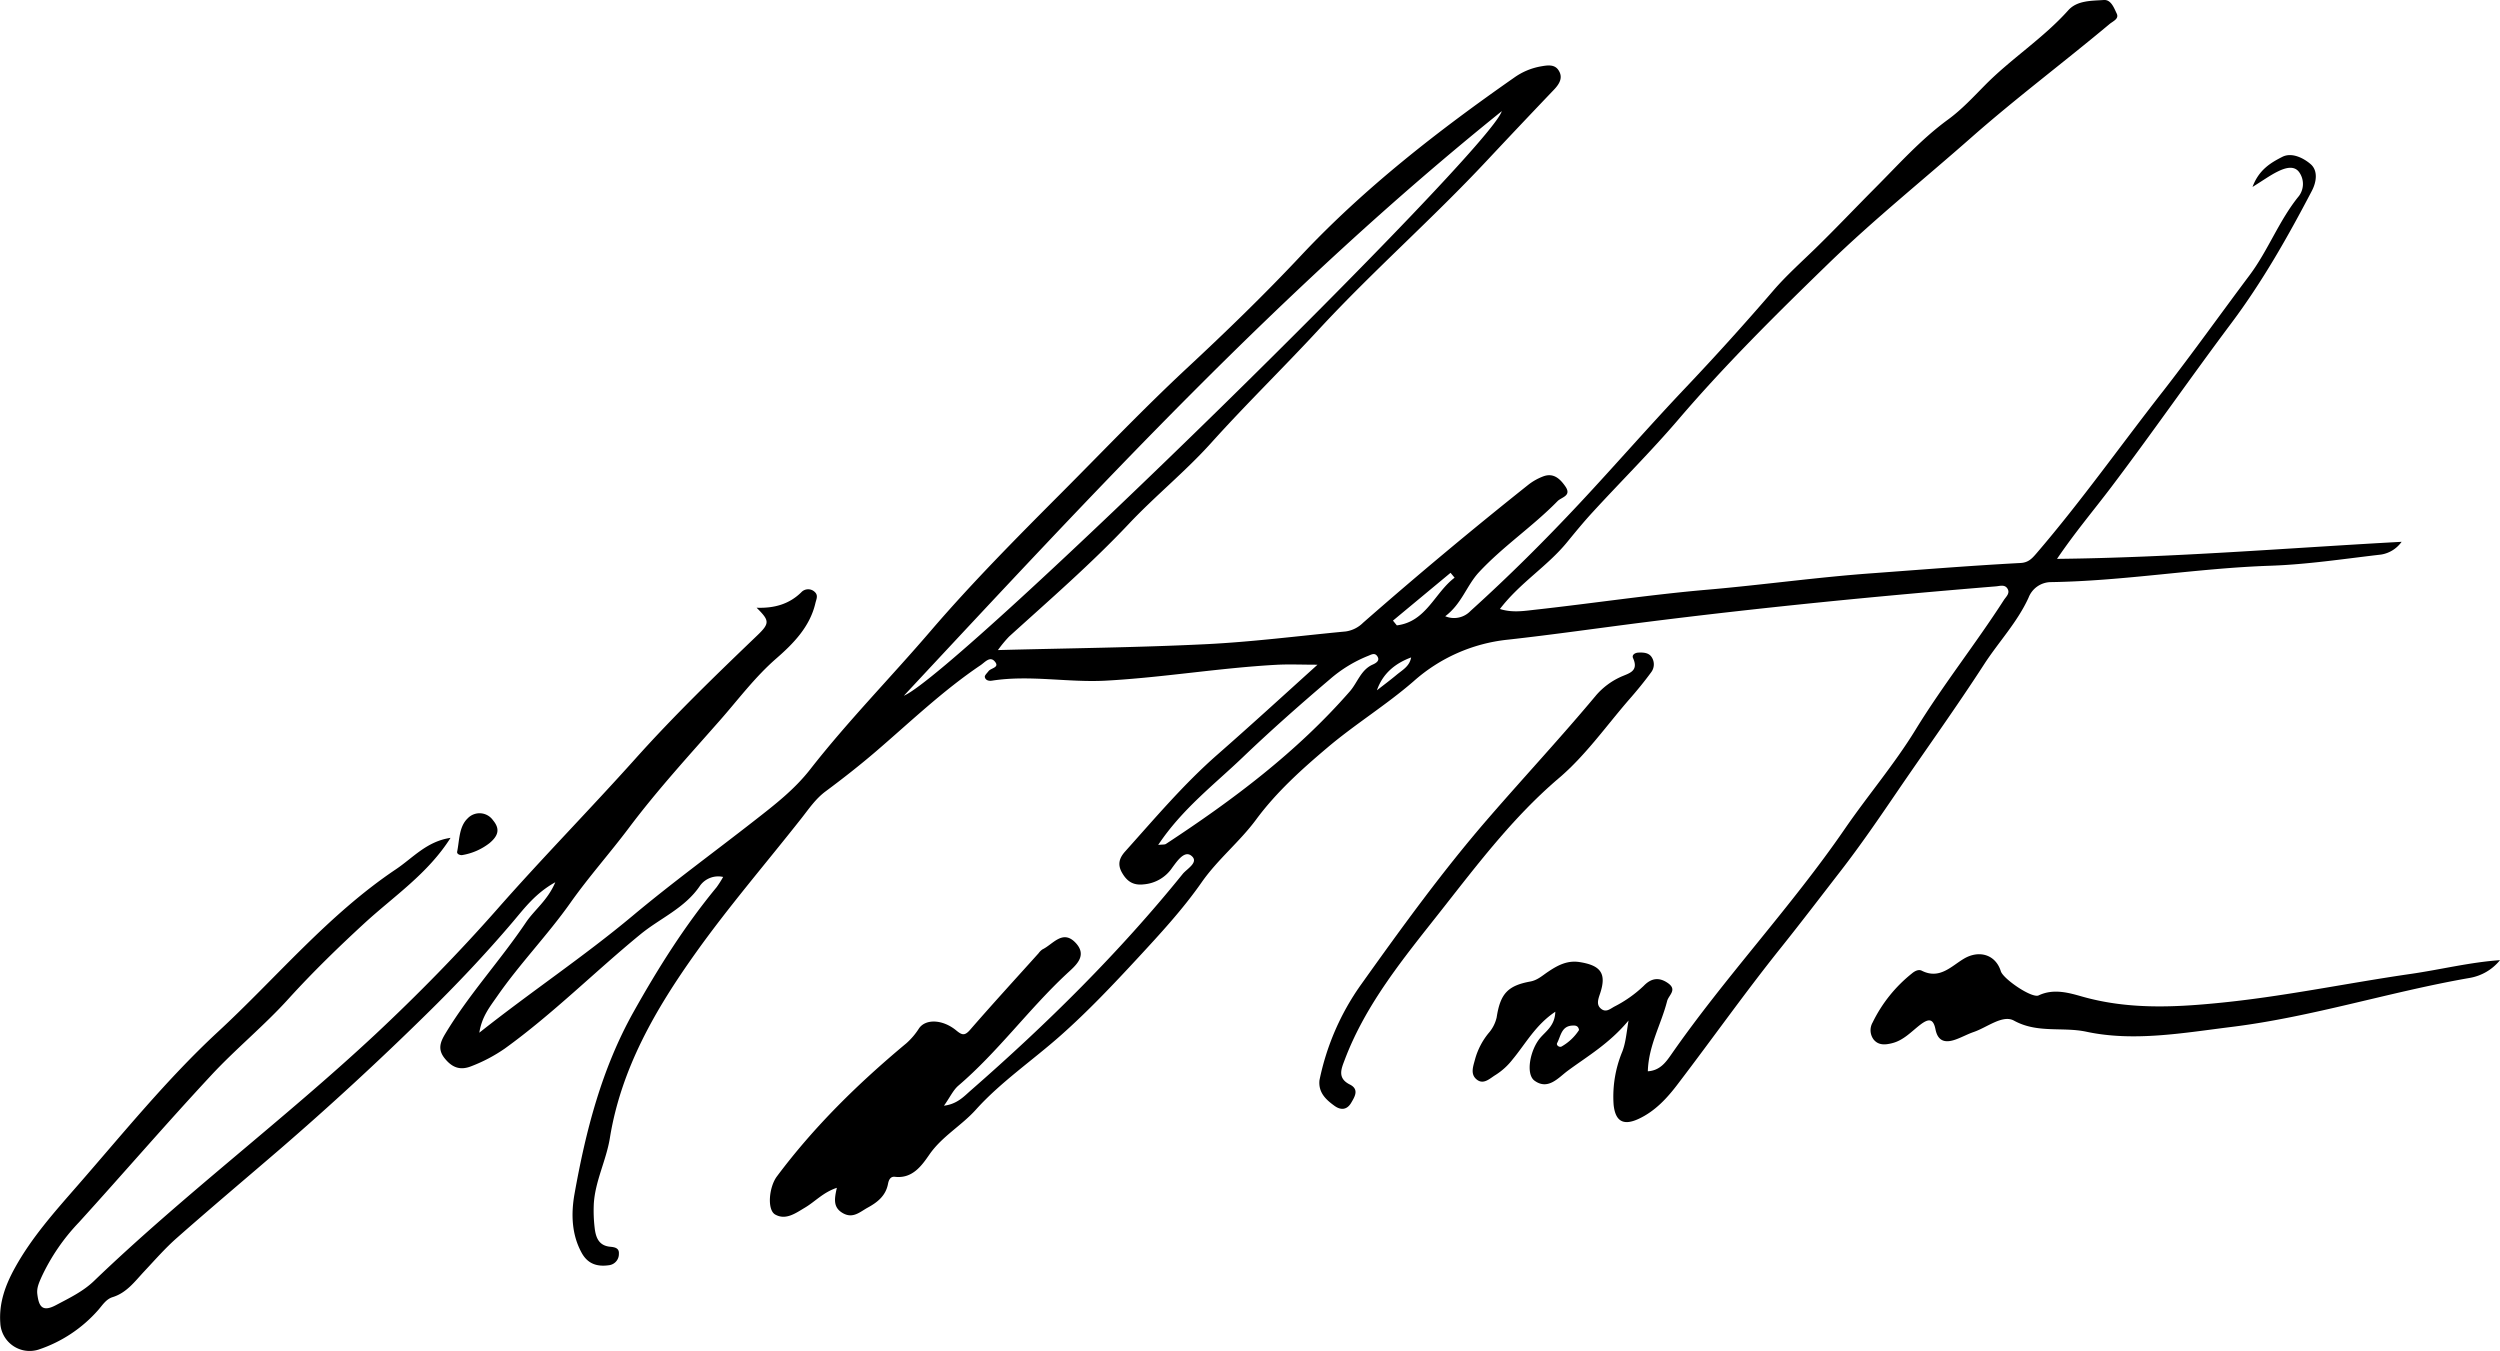 <svg id="Layer_1" data-name="Layer 1" xmlns="http://www.w3.org/2000/svg" viewBox="0 0 690.15 372.98"><title>Signature</title><path d="M260.59,305.24c3.63-.44,5.52-2.56,7.4-4.21,21.06-18.39,40.92-38,58.52-59.78,1.16-1.42,4.58-3.24,2.39-5-1.94-1.59-4,1.56-5.28,3.26a10.48,10.48,0,0,1-7.82,4.62c-3,.37-4.71-.86-6.05-3.2s-.72-4.12.89-5.91c8.22-9.16,16.16-18.57,25.45-26.71,9.07-7.95,18-16.11,27.62-24.81-4.17,0-7.53-.15-10.88,0-15.9.83-31.62,3.53-47.53,4.4-10.5.57-21-1.63-31.43,0-.86.14-1.82-.07-2-1-.08-.46.6-1.06,1-1.59.63-.92,3.23-1,1.74-2.71-1.3-1.53-2.67.17-3.86,1-10.39,7-19.41,15.65-28.87,23.78-4.51,3.87-9.2,7.55-14,11.11-2.74,2.05-4.57,4.78-6.62,7.39-9.77,12.4-20.1,24.4-29.25,37.24-11,15.45-20.53,31.81-23.64,51-1,6.22-4.12,12-4.45,18.35a40.1,40.1,0,0,0,.24,6.48c.3,2.59,1.08,4.94,4.32,5.23,1.17.11,2.49.32,2.37,1.93a3.11,3.11,0,0,1-2.69,3.16c-3.21.47-5.87-.28-7.59-3.42-2.82-5.13-2.91-10.85-2-16.09,3.12-17.52,7.51-34.68,16.35-50.45,6.77-12.08,14.09-23.71,22.91-34.39a28.3,28.3,0,0,0,1.8-2.83,6.19,6.19,0,0,0-6.35,2.37c-4.18,6.26-11.06,9-16.53,13.51-12.6,10.33-24.12,21.91-37.36,31.47a43.62,43.62,0,0,1-9.23,4.88c-3.11,1.26-5.33.41-7.39-2.14s-1.16-4.61.19-6.86c6.53-10.85,15.17-20.19,22.22-30.66,2.36-3.51,6-6.09,8.12-11.11-5.43,3-8.53,7.17-11.63,10.83-7.64,9-15.71,17.52-24.1,25.74Q98,299.35,77.21,317.3c-9.45,8.13-19,16.16-28.33,24.39-3.24,2.84-6.09,6.12-9.05,9.27-2.6,2.77-4.84,5.92-8.75,7.13-1.82.57-2.8,2.22-4,3.59a37.86,37.86,0,0,1-16.47,10.9,8.12,8.12,0,0,1-10.53-7.4c-.39-5.53,1.42-10.45,4.05-15.2,4.63-8.39,11-15.5,17.21-22.62C33.88,313,46,298,60,285c16.32-15.07,30.55-32.44,49.26-45,4.75-3.18,8.52-7.73,15.12-8.7-6.27,9.9-15.62,16.08-23.73,23.53-7.21,6.63-14.24,13.47-20.86,20.74C73,283.11,65.05,289.55,58.16,297,45.82,310.27,34,324,21.79,337.44a55.91,55.91,0,0,0-10.35,15.14c-.68,1.55-1.36,3-1.13,4.73.41,3.29,1.33,5,5.11,3s7.5-3.79,10.49-6.65c24.86-23.88,52.49-44.59,77.66-68.07,11.75-11,23-22.47,33.68-34.59,12.4-14.1,25.57-27.51,38.11-41.5,10.67-11.92,22.12-23,33.67-34.07,3.58-3.42,3.37-4.14-.16-7.66,4.91.18,9-1,12.33-4.26a2.6,2.6,0,0,1,3.65-.16c1.14,1,.5,2.05.24,3.19-1.53,6.55-6.15,11.2-10.8,15.25-5.91,5.15-10.48,11.32-15.57,17.1-8.56,9.72-17.34,19.31-25.1,29.65-5.26,7-11.11,13.55-16.18,20.73-6.31,8.92-14,16.83-20.23,25.82-2,2.88-4.19,5.55-4.89,10,14.25-11.3,28.83-21,42.26-32.22,10.95-9.17,22.53-17.6,33.79-26.41,5.47-4.27,10.92-8.47,15.3-14.08,10.4-13.31,22.26-25.38,33.24-38.19,11.47-13.37,23.89-25.87,36.28-38.3,11.42-11.46,22.61-23.2,34.49-34.27,10.75-10,21.4-20.32,31.51-31.1C376.77,51.8,397,36.1,418,21.43a18.08,18.08,0,0,1,7.3-3.09c1.75-.3,3.88-.73,5,1.14,1.26,2,.15,3.75-1.34,5.31q-9.28,9.72-18.48,19.54c-14.95,16-31.5,30.5-46.36,46.57-9.8,10.61-20.15,20.68-29.81,31.42-7.1,7.88-15.45,14.62-22.73,22.35-10.38,11-21.79,20.89-33,31.05a33.53,33.53,0,0,0-3.09,3.74c19.25-.51,38.3-.69,57.31-1.62,12.93-.63,25.8-2.3,38.7-3.52a8.49,8.49,0,0,0,4.8-2.41q22.39-19.62,45.69-38.15a15.77,15.77,0,0,1,3.88-2.19c2.91-1.17,4.76.54,6.26,2.71,1.82,2.62-1.06,2.95-2.15,4.06-6.84,7-15,12.43-21.72,19.65-3.42,3.71-4.72,8.69-9.29,12.13a6.27,6.27,0,0,0,7-1.48c10.51-9.49,20.52-19.45,30.2-29.81s19.23-21.34,29.12-31.77q12.44-13.12,24.31-26.91c3.38-3.93,7.6-7.73,11.45-11.47,5.58-5.43,11-11.16,16.52-16.71,6.53-6.54,12.69-13.49,20.25-19,3.72-2.72,6.92-6.18,10.18-9.48,7.25-7.34,16.06-12.93,23-20.69C573.47.09,577.39.24,580.78,0c2-.14,2.83,2.22,3.56,3.74s-1.12,2.13-2.1,3c-12.51,10.46-25.55,20.24-37.79,31-13.27,11.71-27.07,22.78-39.79,35.12-14.27,13.85-28.37,27.8-41.31,42.93-7.54,8.82-15.79,17-23.66,25.58-2.47,2.68-4.78,5.5-7.09,8.32-5.45,6.67-13,11.19-18.53,18.43,3.41,1.09,6.69.54,9.82.19,15.84-1.75,31.63-4.15,47.5-5.52,15.24-1.32,30.39-3.46,45.67-4.55,13.58-1,27.15-2.1,40.75-2.82,2.16-.12,3.16-1.24,4.4-2.68,12.36-14.4,23.3-29.9,35-44.84C605.36,97.41,613.06,86.59,621,76c5.17-6.9,8.16-15.18,13.67-21.92a5.58,5.58,0,0,0,0-6.6c-1.46-1.95-4-1.07-6-.07s-3.88,2.36-6.84,4.2c1.77-4.81,5.14-6.73,8.23-8.31,2.57-1.31,5.8.28,7.8,2s1.73,4.75.35,7.39c-6.61,12.63-13.6,25-22.18,36.46-11.24,15-21.94,30.44-33.25,45.39-4.78,6.32-9.91,12.36-14.92,19.74,32.28-.35,63.63-3,95.13-4.71a8.63,8.63,0,0,1-5.65,3.52c-10.21,1.18-20.43,2.75-30.68,3.09-20.28.69-40.33,4.23-60.62,4.52A6.68,6.68,0,0,0,560,165c-3.12,6.83-8.28,12.23-12.29,18.43-7.66,11.83-15.9,23.28-23.85,34.93-5.11,7.5-10.24,15-15.78,22.15s-10.91,14.2-16.5,21.19c-9.75,12.18-18.77,24.93-28.24,37.34-3,4-6.42,7.75-11.08,9.88-4.18,1.91-6.35.58-6.81-4a32.41,32.41,0,0,1,2.42-14.66c.9-2.37,1.1-4.76,1.7-8.53-5.29,6.36-11.29,9.82-16.8,13.88-2.56,1.9-5.41,5.44-9.15,2.72-2.51-1.83-1.22-8.51,1.57-11.8,1.62-1.91,4.06-3.4,4.17-7.23-5.48,3.66-8.2,8.85-11.79,13.16a18.27,18.27,0,0,1-4.69,4.28c-1.65,1-3.4,2.89-5.35,1.16-1.72-1.52-.77-3.72-.28-5.65a19.69,19.69,0,0,1,3.65-7,9.94,9.94,0,0,0,2.27-4.39c1-6.53,3.06-8.77,9.32-9.91,1.93-.36,3.24-1.59,4.76-2.61,2.64-1.79,5.35-3.29,8.81-2.75,5.93.93,7.53,3.21,5.61,8.83-.53,1.56-1,3,.33,4.07s2.43.08,3.64-.6a34.08,34.08,0,0,0,8.11-5.72c2-2.08,4.15-2.54,6.66-.8,2.73,1.88.24,3.31-.19,5-1.61,6.37-5.13,12.23-5.32,19.37,3.36-.2,5-2.55,6.38-4.51,15-21.6,33.12-40.75,48-62.41,6.35-9.23,13.68-17.83,19.52-27.36,7.57-12.35,16.58-23.68,24.4-35.83.59-.91,1.75-1.84,1-3.1s-2.1-.75-3.2-.66c-32.3,2.65-64.55,5.8-96.71,9.87-12.69,1.6-25.35,3.44-38.06,4.85a46.25,46.25,0,0,0-26,11.49c-7.55,6.56-16.19,11.86-23.82,18.33-7.1,6-14.1,12.31-19.68,19.88-4.55,6.14-10.55,10.92-15,17.28-5.19,7.44-11.43,14.2-17.61,20.88-6.84,7.39-13.74,14.69-21.32,21.41-7.77,6.89-16.52,12.84-23.36,20.43-4,4.47-9.36,7.38-12.86,12.42-2.08,3-4.65,6.74-9.53,6.16-1.28-.15-1.71.94-1.9,1.92-.61,3.3-2.9,5.11-5.61,6.59-2.13,1.17-4.06,3.12-6.85,1.53s-2.34-4-1.67-7c-3.8,1.26-6,3.82-8.82,5.48-2.55,1.52-5.27,3.54-8.19,1.9-2.3-1.29-1.73-7.58.45-10.51C224.8,310.93,237,299,250.22,288a19.41,19.41,0,0,0,3.49-4.12c1.87-2.69,6.55-2.46,10.23.55,1.65,1.36,2.37,1.58,3.9-.18,6.19-7.13,12.57-14.09,18.88-21.11a4.39,4.39,0,0,1,1.06-1.05c2.9-1.39,5.57-5.57,9.11-1.86s-.12,6.44-2.53,8.7c-10.45,9.77-18.9,21.46-29.81,30.79C263.08,301,262.21,303,260.59,305.24Zm-11-113.2c15.52-7,161.51-150.23,165-161.36C353.87,79.52,301.88,135.93,249.58,192Zm70.15,41.21c1.21-.14,1.77-.05,2.12-.27,18.5-12.14,36.1-25.32,50.77-42.11,2.14-2.45,3.06-6,6.37-7.43.86-.39,2-1.06,1.25-2.23s-1.72-.47-2.67-.11a37.07,37.07,0,0,0-10.48,6.44c-8.24,7-16.3,14.13-24.09,21.58S326.33,223.35,319.73,233.25Zm64.8-61.92,1.07,1.31c8.13-1,10.42-9,15.95-13.16l-1.12-1.35Zm-4.42,19.23c1.79-1.4,3.62-2.76,5.36-4.21s3.63-2.39,4.08-4.86C385.11,183.14,381.72,185.94,380.11,190.56Zm55.79,93.8c-.2-1.27-1.06-1.29-1.87-1.24-3,.16-3.16,2.9-4.16,4.79-.36.67.63,1.3,1.19,1A13.85,13.85,0,0,0,435.9,284.36Z"/><path d="M690.15,265.06a13.77,13.77,0,0,1-8.5,4.93c-22,3.83-43.35,10.74-65.58,13.5-13.37,1.66-27,4.13-40.1,1.33-6.6-1.41-13.51.51-20-3.07-3.11-1.71-7.38,1.86-11.1,3.14-1.56.53-3,1.32-4.57,1.92-2.91,1.15-5.29,1-6-2.7-.61-3-1.91-2.94-4.13-1.27-2.48,1.89-4.62,4.35-7.86,5.15-1.89.47-3.72.62-5.06-1a4.28,4.28,0,0,1-.29-4.73,39.3,39.3,0,0,1,10.83-13.52c.8-.67,1.84-1.23,2.75-.76,4.92,2.49,8.15-1.27,11.62-3.32,4.17-2.47,8.74-1.18,10.19,3.47.67,2.12,8.59,7.55,10.44,6.66,4.2-2,8.53-.66,12.11.35,12.31,3.47,24.66,3,37,1.79,18-1.71,35.73-5.49,53.6-8.07C673.68,267.68,681.77,265.65,690.15,265.06Z"/><path d="M364.25,298.23A69.57,69.57,0,0,1,375.59,272c11.2-15.7,22.49-31.34,35.11-45.92,9.9-11.44,20.22-22.52,29.93-34.15a19.77,19.77,0,0,1,6.75-5.05c2.19-1,5.11-1.49,3.45-5.18-.43-.94.57-1.5,1.44-1.54,1.34-.07,2.84,0,3.65,1.19a3.62,3.62,0,0,1-.1,4.24c-1.86,2.54-3.87,5-5.95,7.37-6.42,7.38-12.14,15.58-19.52,21.85-12.76,10.86-22.69,24.1-32.86,37-10,12.69-20.44,25.32-26.27,40.77-.93,2.45-2.11,5.05,1.41,6.81,2.63,1.32,1.4,3.32.36,5.08-1.23,2.07-3,2-4.67.75C366,303.54,363.92,301.58,364.25,298.23Z"/><path d="M127.5,236.07c-.62,0-1.44-.3-1.29-1,.64-3.16.49-6.84,2.88-9.14a4.53,4.53,0,0,1,7,.5c2,2.39,1.51,4.25-.94,6.31A16.75,16.75,0,0,1,127.5,236.07Z"/></svg>